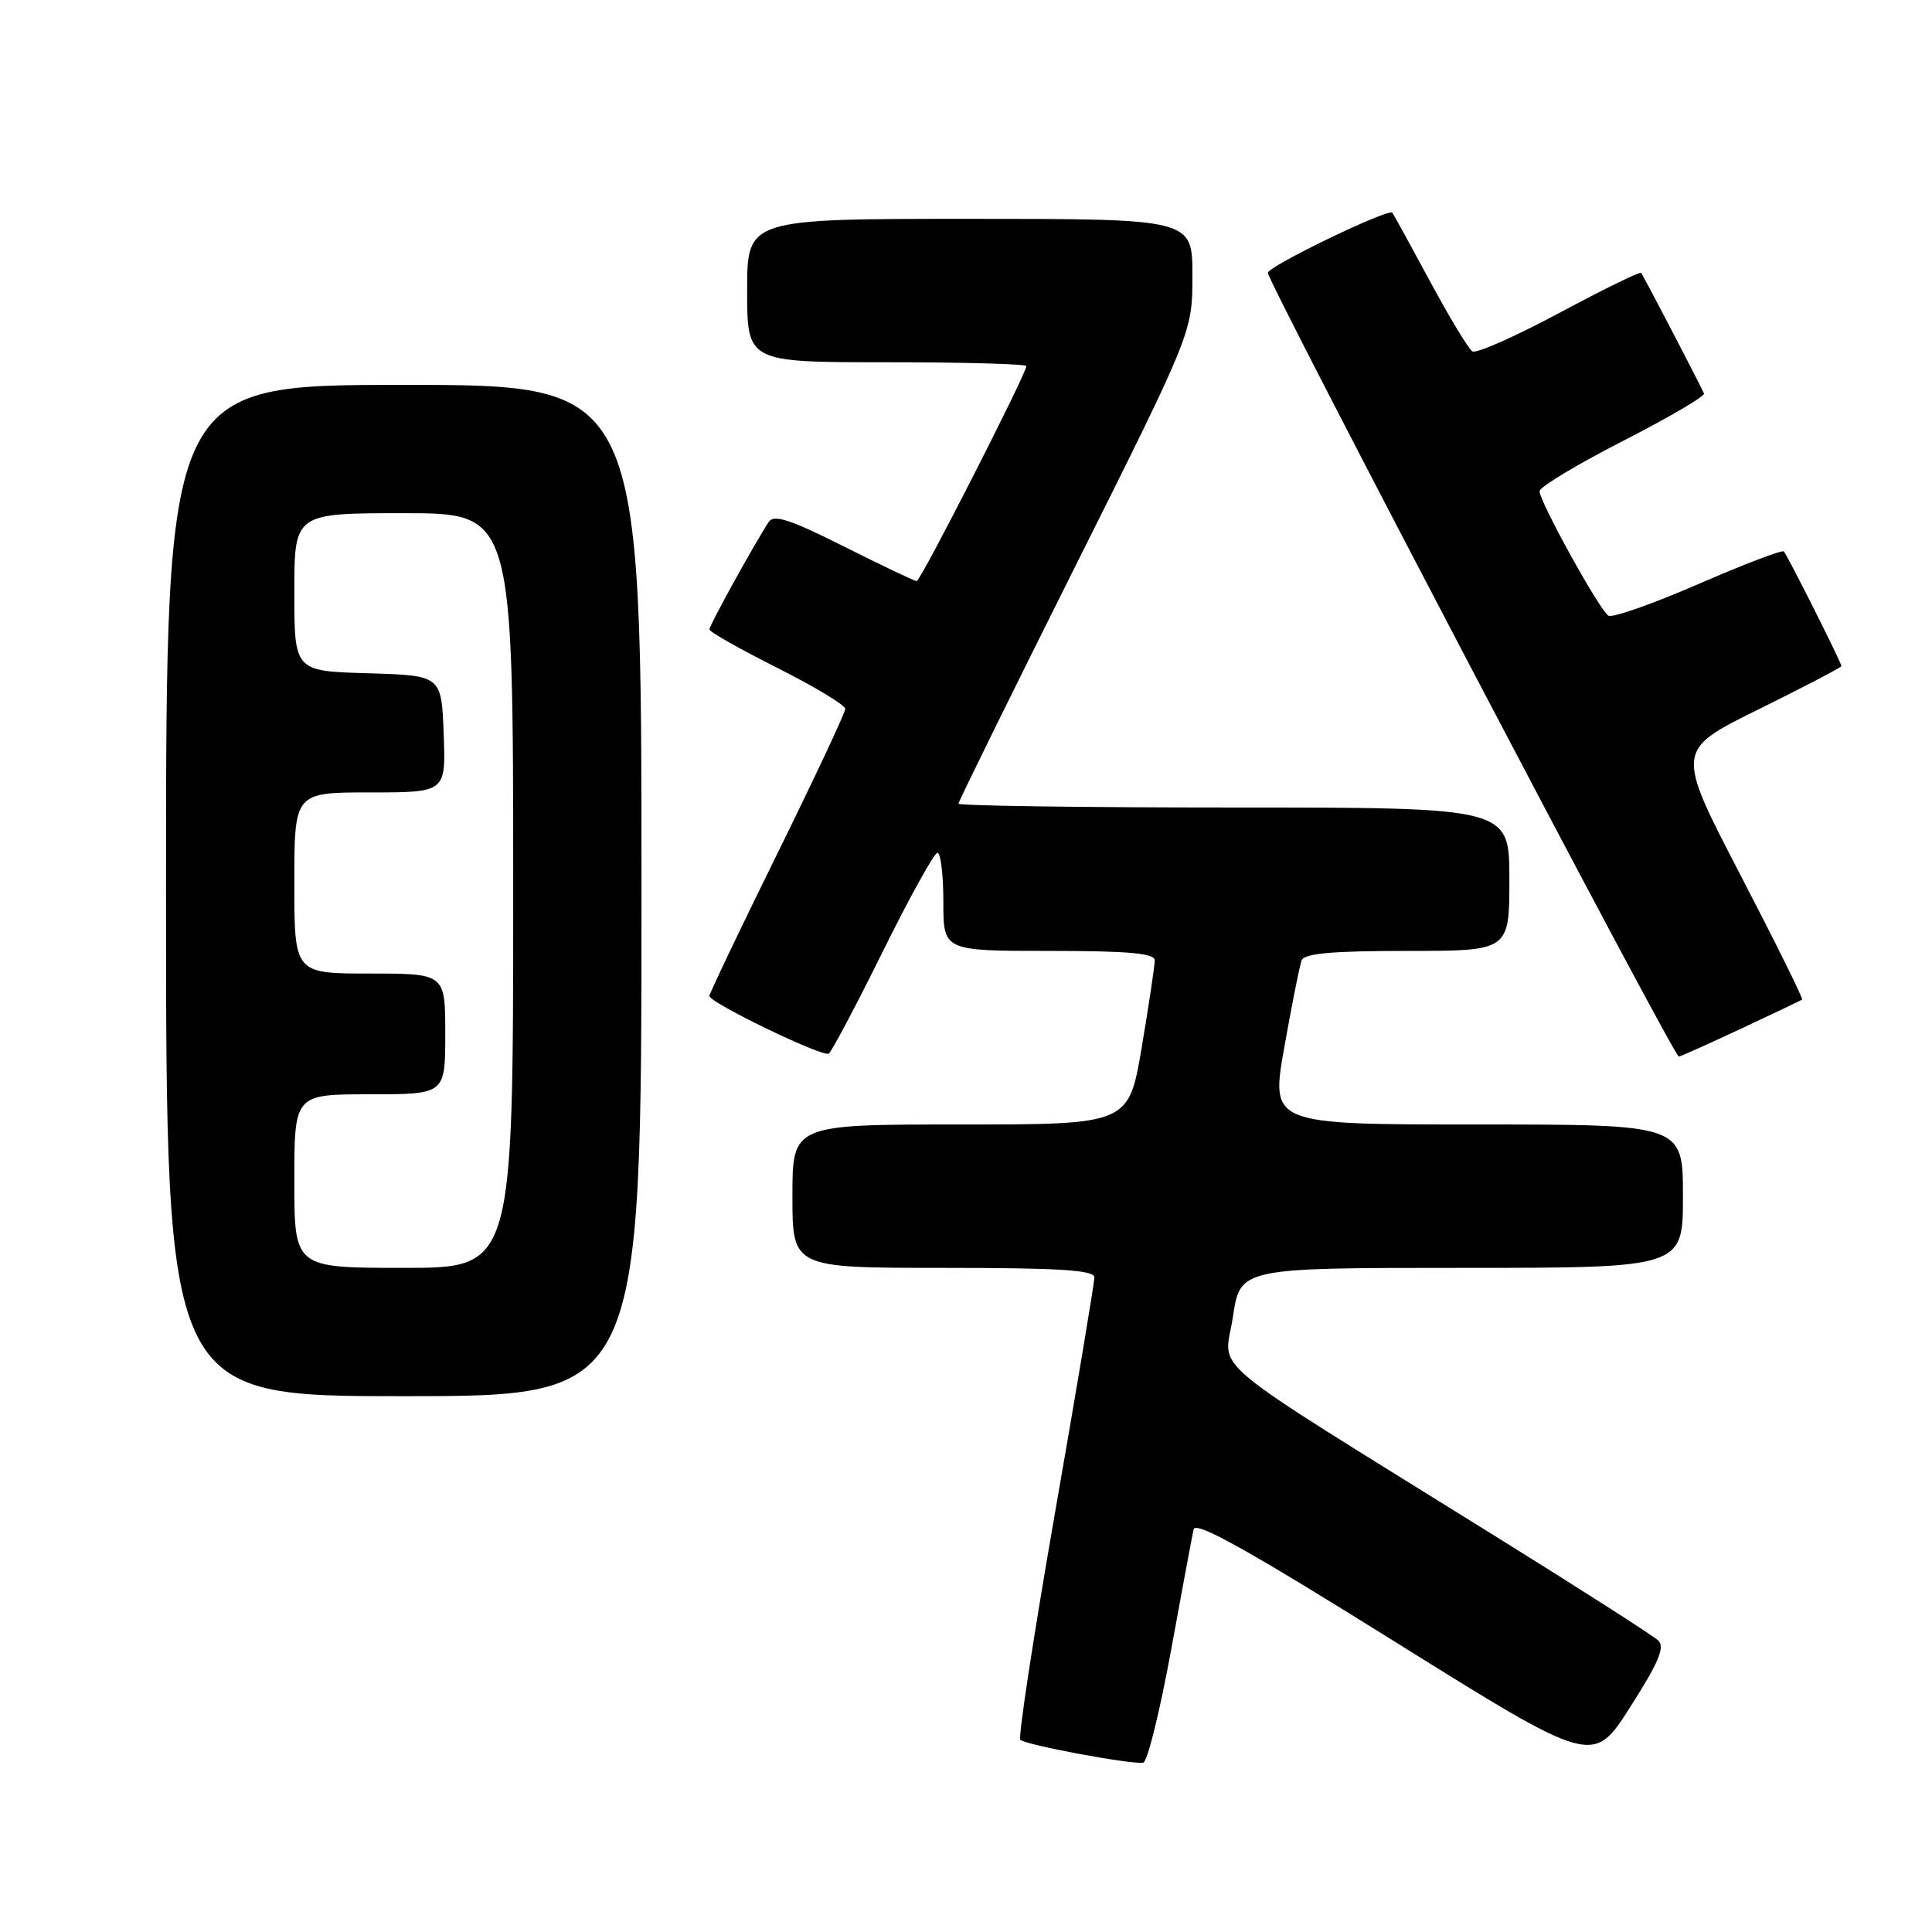 <?xml version="1.0" encoding="UTF-8" standalone="no"?>
<!DOCTYPE svg PUBLIC "-//W3C//DTD SVG 1.1//EN" "http://www.w3.org/Graphics/SVG/1.1/DTD/svg11.dtd" >
<svg xmlns="http://www.w3.org/2000/svg" xmlns:xlink="http://www.w3.org/1999/xlink" version="1.1" viewBox="0 0 256 256">
 <g >
 <path fill="currentColor"
d=" M 155.15 218.78 C 156.61 210.77 157.97 203.51 158.16 202.65 C 158.41 201.50 165.35 205.37 184.79 217.51 C 211.08 233.92 211.08 233.92 216.00 226.21 C 219.80 220.25 220.65 218.24 219.71 217.36 C 219.04 216.73 209.28 210.48 198.00 203.47 C 158.57 178.94 162.24 182.01 163.36 174.53 C 164.33 168.00 164.33 168.00 193.67 168.00 C 223.00 168.00 223.00 168.00 223.00 158.50 C 223.00 149.00 223.00 149.00 195.68 149.00 C 168.36 149.00 168.36 149.00 170.18 138.75 C 171.18 133.11 172.21 127.94 172.47 127.25 C 172.81 126.33 176.56 126.00 186.47 126.00 C 200.00 126.00 200.00 126.00 200.00 116.50 C 200.00 107.00 200.00 107.00 163.50 107.00 C 143.43 107.00 127.00 106.77 127.00 106.49 C 127.00 106.22 133.98 92.04 142.50 75.00 C 158.00 44.01 158.00 44.01 158.00 36.51 C 158.00 29.00 158.00 29.00 128.50 29.00 C 99.00 29.00 99.00 29.00 99.00 38.50 C 99.00 48.00 99.00 48.00 117.50 48.00 C 127.67 48.00 136.00 48.23 136.00 48.51 C 136.00 49.51 121.98 77.00 121.47 77.00 C 121.19 77.00 116.86 74.94 111.84 72.42 C 104.67 68.82 102.53 68.12 101.85 69.17 C 99.93 72.11 94.00 82.86 94.00 83.40 C 94.00 83.72 98.05 86.01 103.00 88.50 C 107.95 90.99 112.00 93.43 112.00 93.93 C 112.00 94.43 107.95 103.06 103.00 113.11 C 98.05 123.16 94.00 131.65 94.00 131.97 C 94.00 132.86 109.01 140.11 109.81 139.61 C 110.19 139.37 113.41 133.29 116.97 126.09 C 120.53 118.89 123.79 113.00 124.22 113.00 C 124.65 113.00 125.00 115.92 125.00 119.50 C 125.00 126.00 125.00 126.00 139.00 126.00 C 149.53 126.00 153.00 126.31 153.01 127.25 C 153.01 127.94 152.24 133.11 151.29 138.75 C 149.56 149.00 149.56 149.00 127.28 149.00 C 105.00 149.00 105.00 149.00 105.00 158.50 C 105.00 168.00 105.00 168.00 125.00 168.00 C 140.33 168.00 145.00 168.29 145.01 169.25 C 145.02 169.94 142.69 183.88 139.83 200.24 C 136.98 216.59 134.89 230.23 135.20 230.53 C 135.88 231.22 150.11 233.86 151.49 233.56 C 152.04 233.44 153.68 226.79 155.15 218.78 Z  M 85.00 118.00 C 85.00 51.00 85.00 51.00 53.50 51.00 C 22.00 51.00 22.00 51.00 22.00 118.00 C 22.00 185.00 22.00 185.00 53.50 185.00 C 85.00 185.00 85.00 185.00 85.00 118.00 Z  M 230.65 136.33 C 234.97 134.31 238.63 132.56 238.79 132.45 C 238.96 132.34 235.25 124.86 230.56 115.83 C 222.04 99.41 222.04 99.41 233.02 93.99 C 239.06 91.01 244.00 88.43 244.00 88.26 C 244.00 87.82 236.85 73.59 236.37 73.07 C 236.15 72.83 231.05 74.78 225.02 77.40 C 219.00 80.02 213.64 81.90 213.12 81.58 C 211.95 80.85 204.00 66.48 204.00 65.09 C 204.00 64.53 208.97 61.54 215.05 58.43 C 221.12 55.32 225.96 52.49 225.79 52.14 C 224.67 49.79 217.71 36.43 217.46 36.16 C 217.29 35.97 212.40 38.36 206.59 41.48 C 200.78 44.59 195.61 46.88 195.10 46.56 C 194.59 46.25 192.06 42.06 189.47 37.25 C 186.88 32.44 184.64 28.36 184.48 28.19 C 183.95 27.58 168.00 35.29 168.00 36.15 C 168.00 37.48 221.76 140.00 222.45 140.00 C 222.64 140.00 226.33 138.35 230.65 136.33 Z  M 39.00 156.50 C 39.00 145.00 39.00 145.00 49.00 145.00 C 59.00 145.00 59.00 145.00 59.00 137.00 C 59.00 129.00 59.00 129.00 49.00 129.00 C 39.00 129.00 39.00 129.00 39.00 117.00 C 39.00 105.00 39.00 105.00 49.04 105.00 C 59.08 105.00 59.08 105.00 58.79 97.25 C 58.50 89.50 58.50 89.50 48.75 89.21 C 39.00 88.93 39.00 88.93 39.00 78.46 C 39.00 68.00 39.00 68.00 53.50 68.00 C 68.00 68.00 68.00 68.00 68.00 118.00 C 68.00 168.00 68.00 168.00 53.50 168.00 C 39.00 168.00 39.00 168.00 39.00 156.50 Z "/>
</g>
</svg>